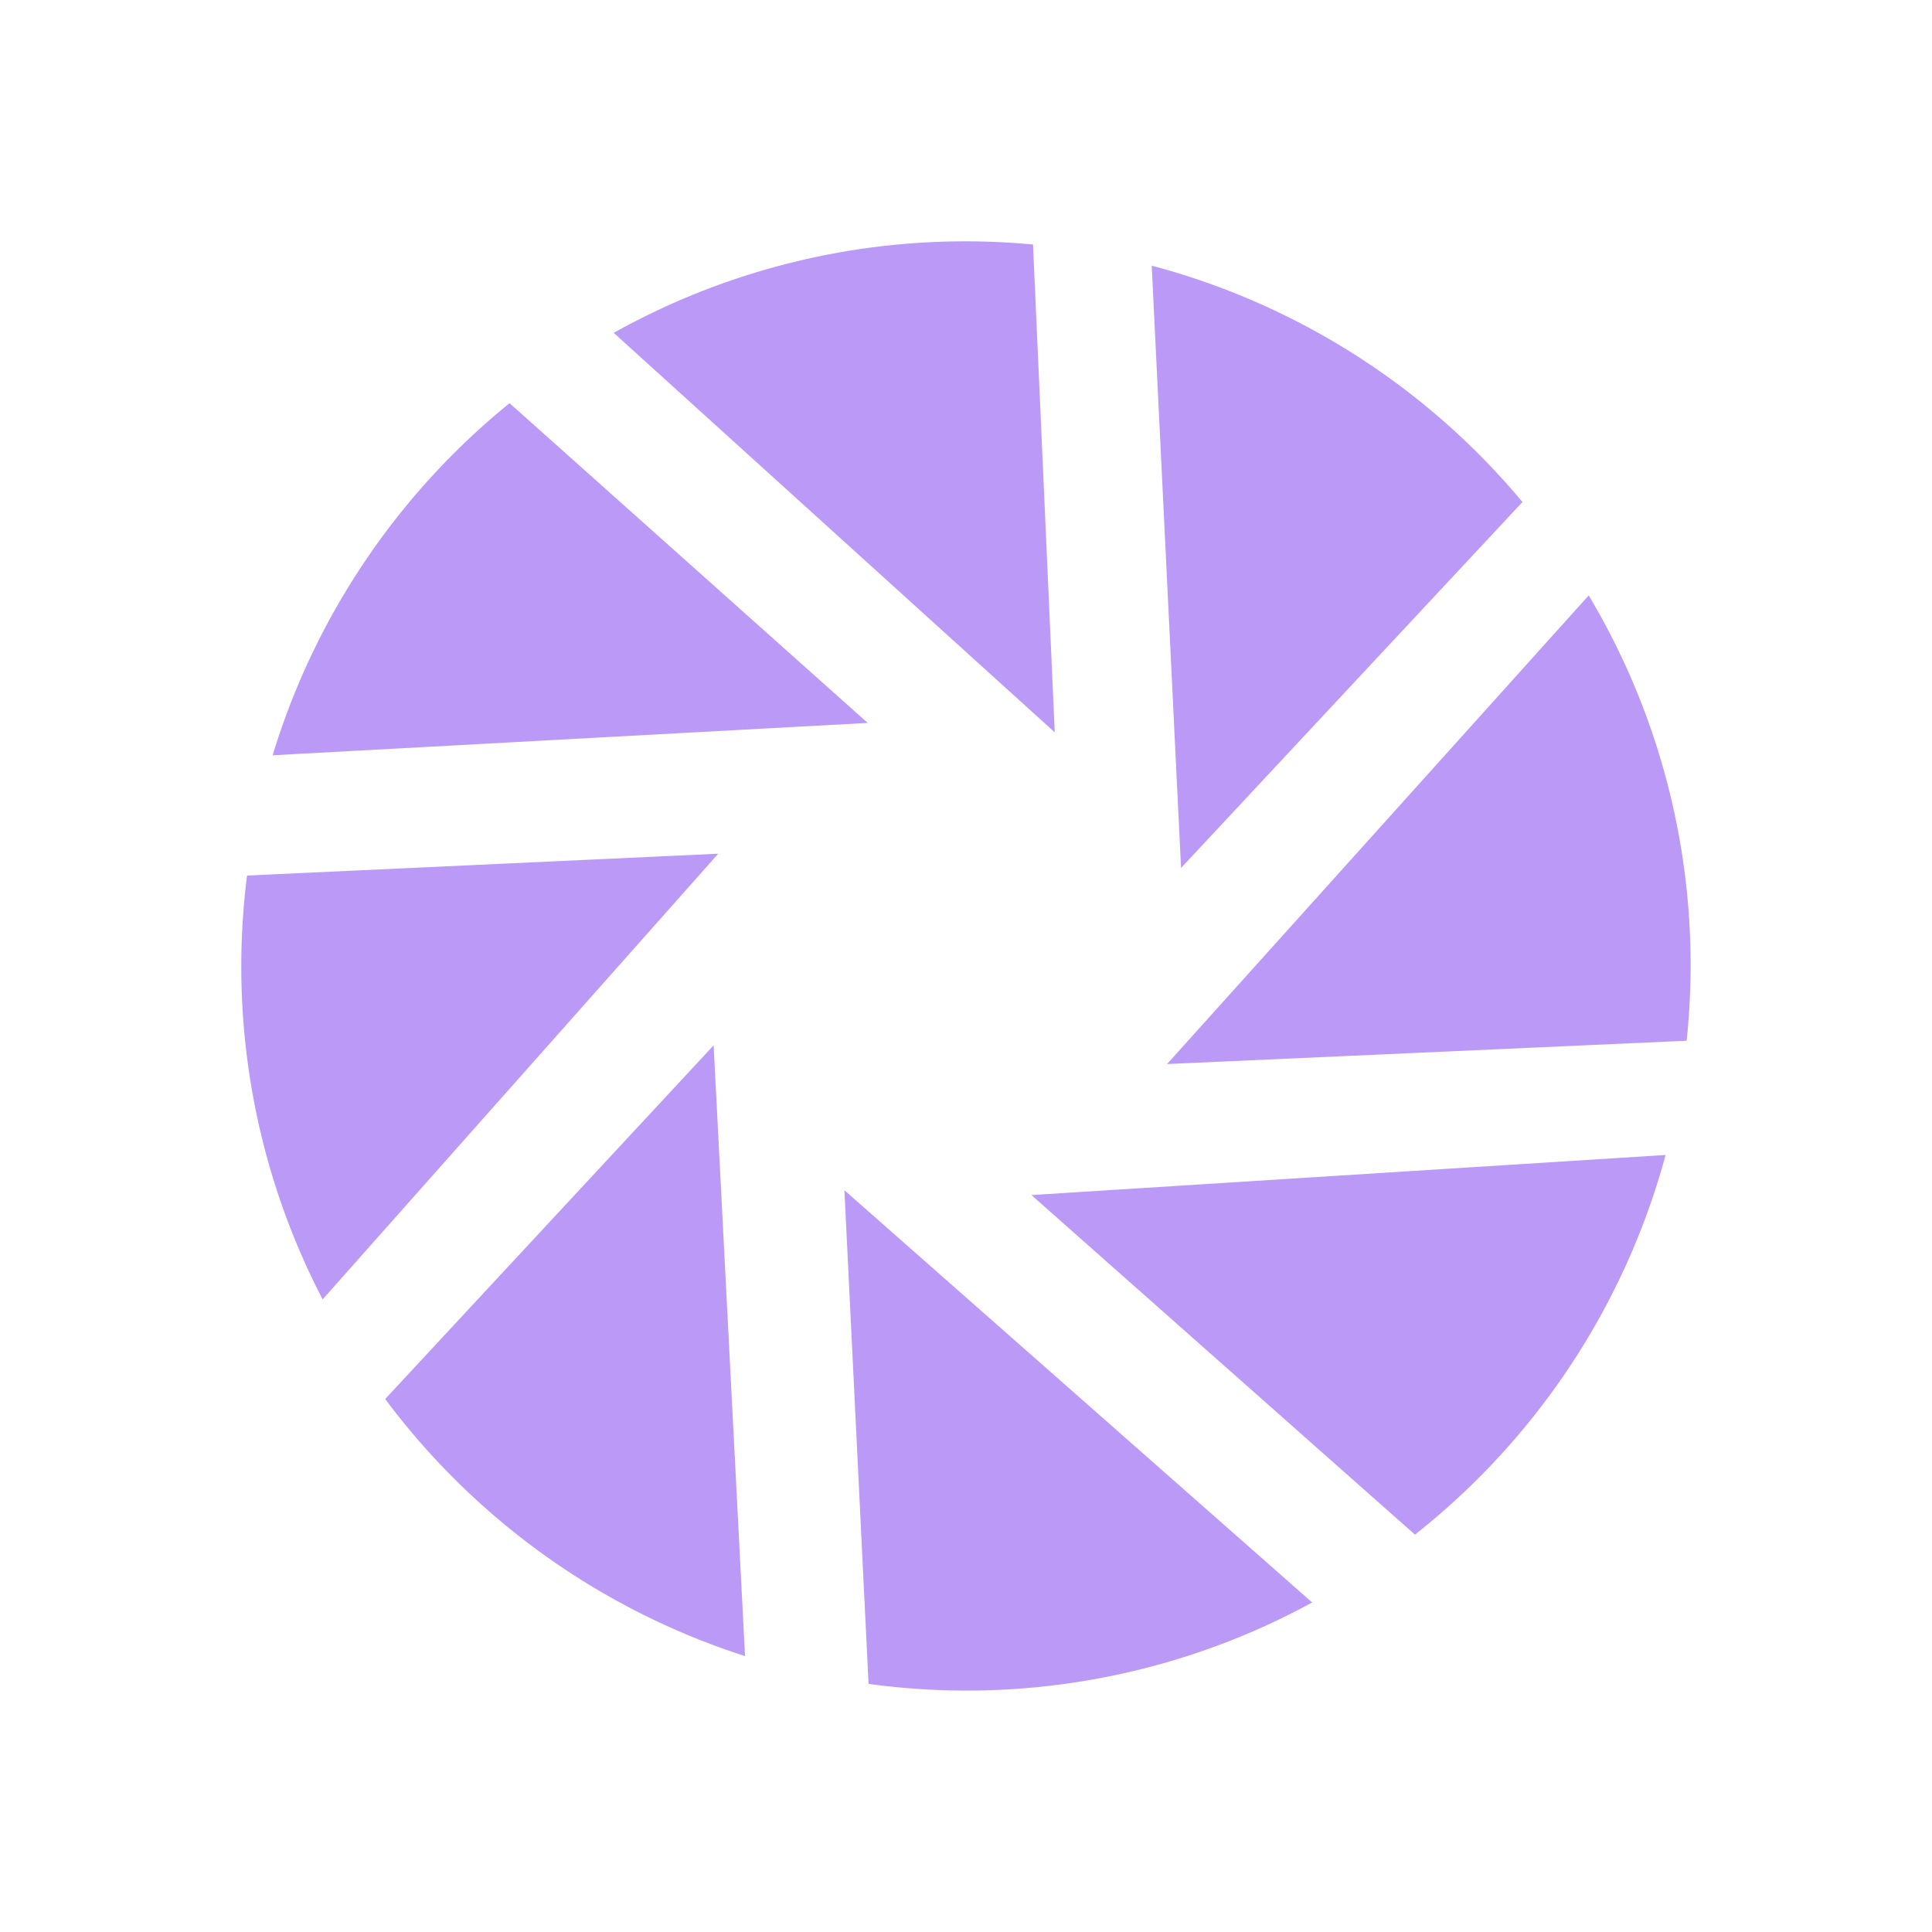 <svg xmlns="http://www.w3.org/2000/svg" fill="none" viewBox="0 0 16 16"><path
    fill="#bb9af7"
    fill-rule="evenodd"
    d="M12.608 4.157A6.002 6.002 0 0 0 9.538 2.2l.243 4.988 2.827-3.03Zm-7.526-1.4a5.973 5.973 0 0 1 3.473-.732l.18 4.04-3.653-3.309ZM2.258 6.254A6.007 6.007 0 0 1 4.22 3.339l2.966 2.648-4.93.268Zm.414 4.507a5.974 5.974 0 0 1-.626-3.51l3.902-.181-3.276 3.691Zm3.498 2.954a6.012 6.012 0 0 1-2.98-2.129l2.72-2.929.26 5.058Zm4.697-.444a5.973 5.973 0 0 1-3.674.674l-.2-4.088 3.874 3.414Zm2.927-3.707a6.005 6.005 0 0 1-2.076 3.145L8.542 9.897l5.252-.332Zm-.637-4.633a5.973 5.973 0 0 1 .811 3.688l-4.303.193 3.492-3.881Z"
    clip-rule="evenodd"
  /></svg>
